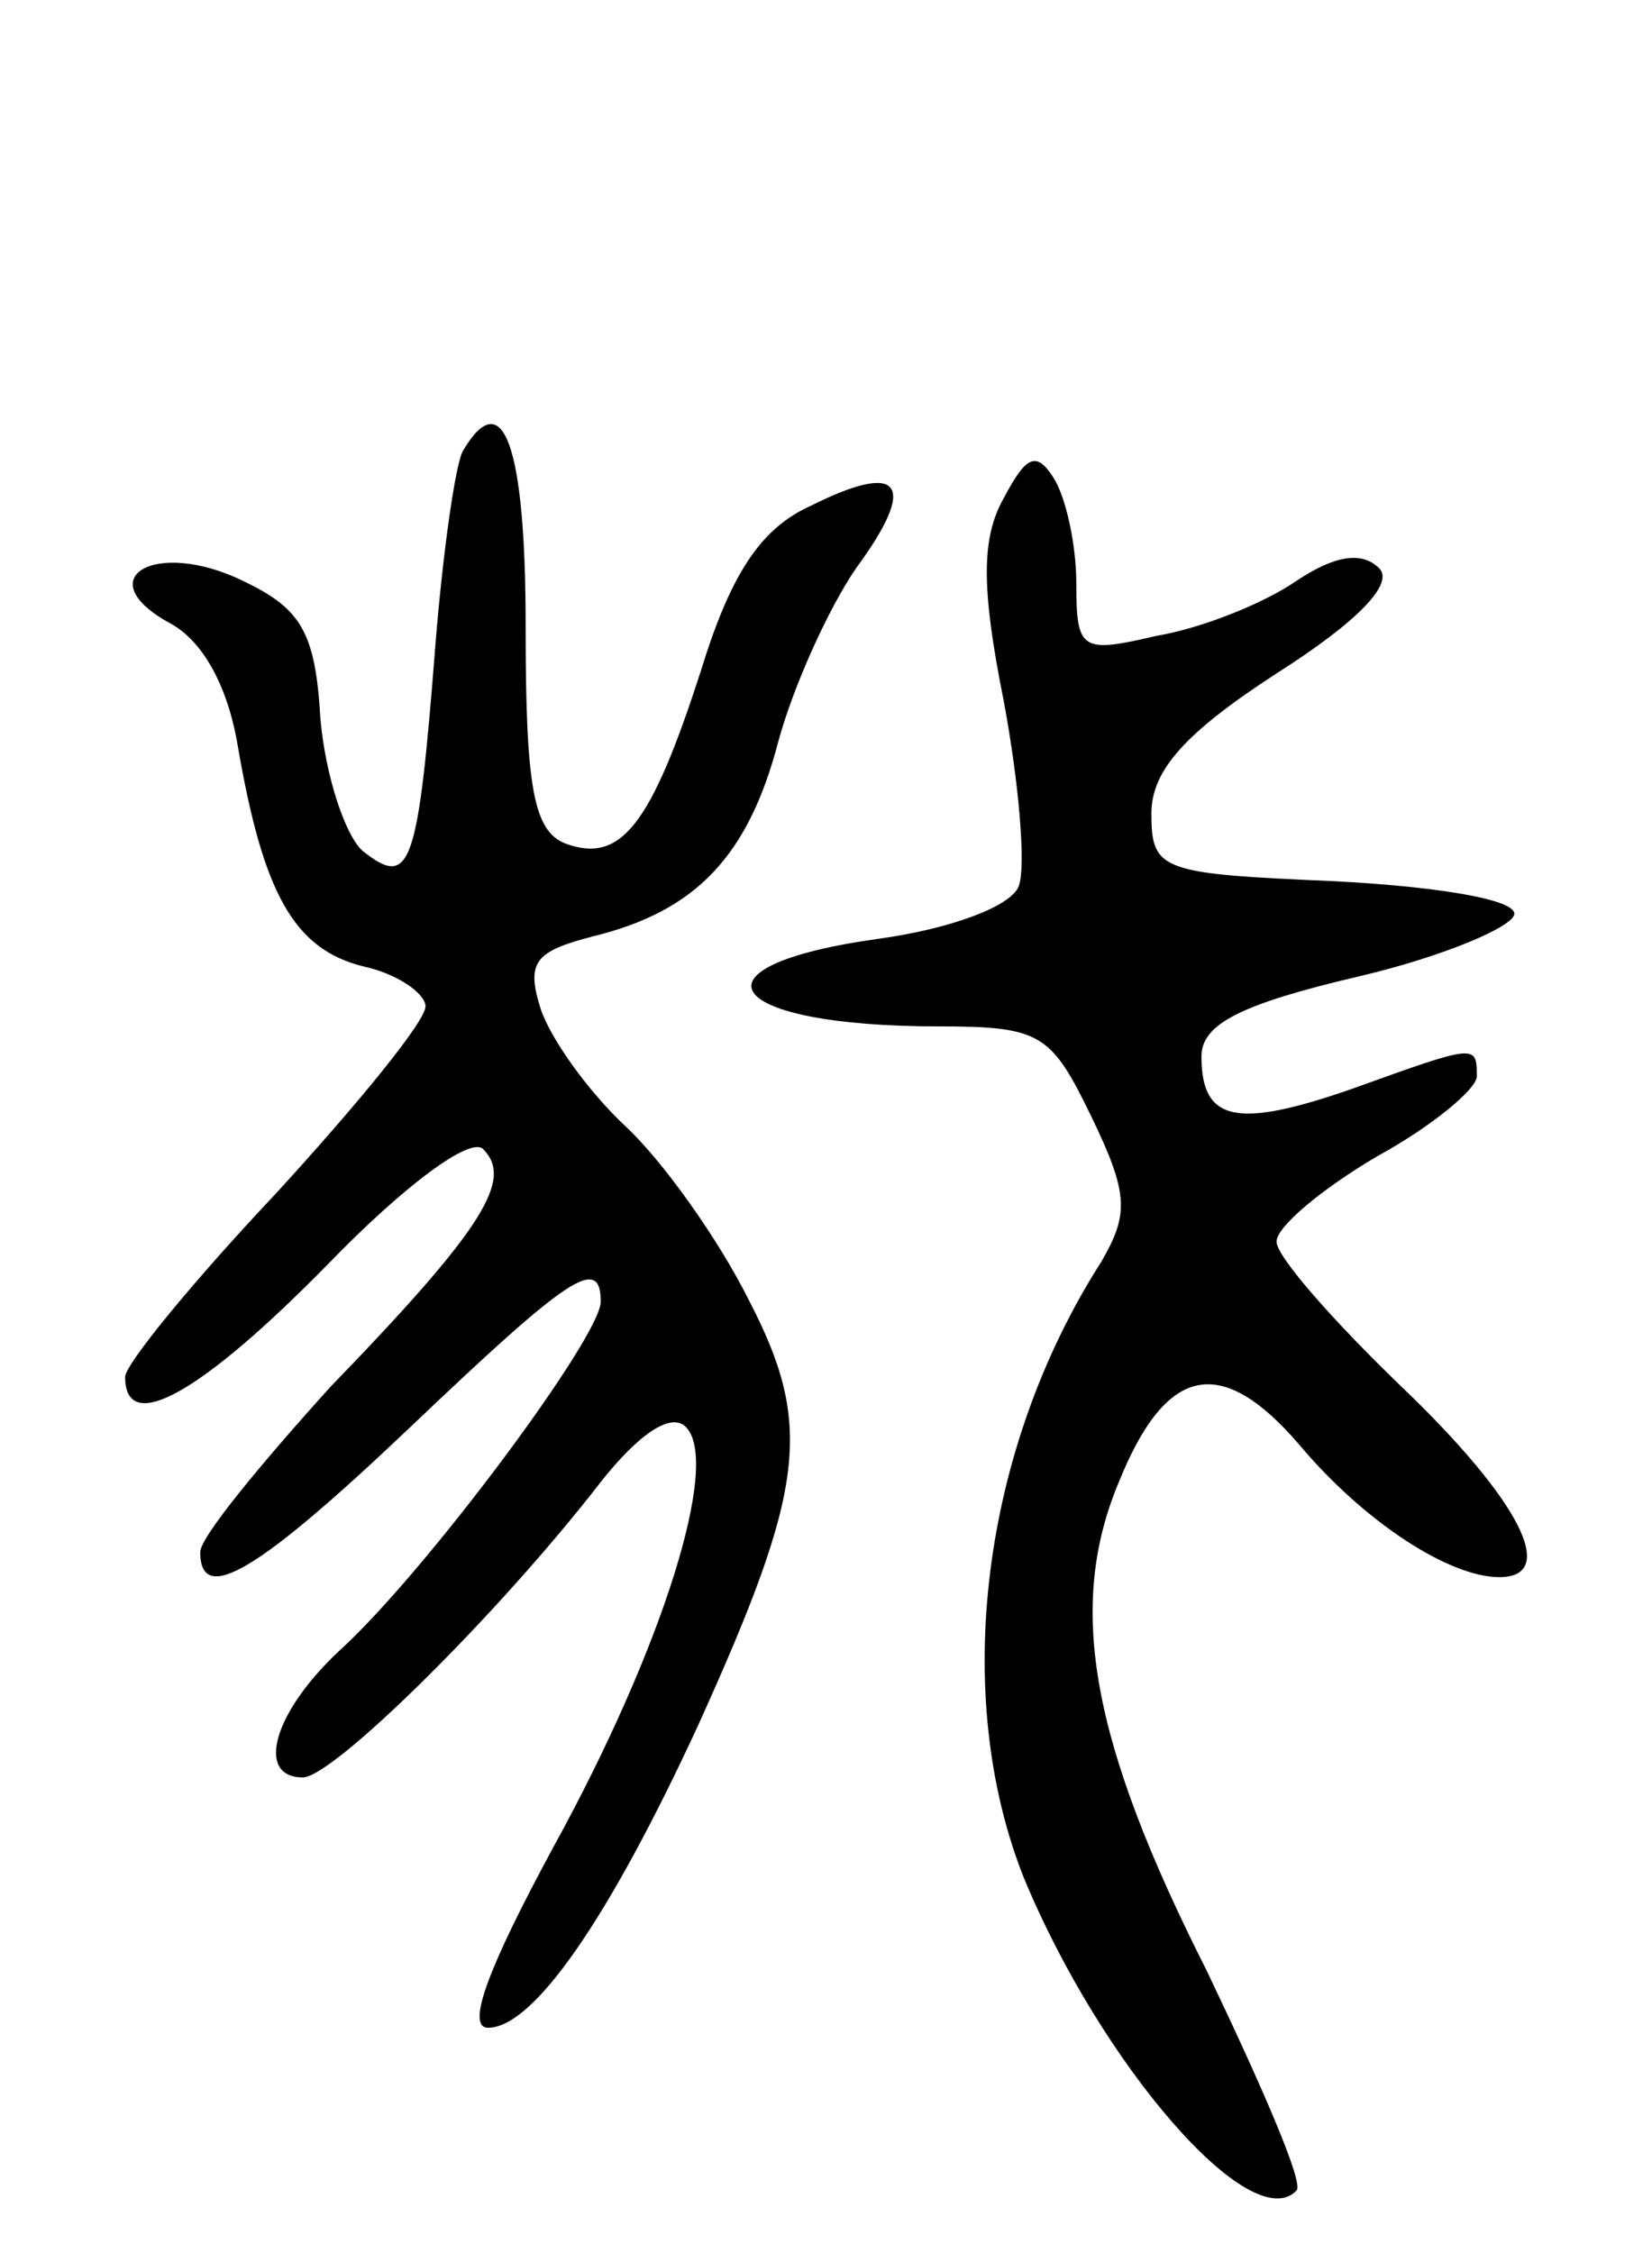 <svg version="1.0" xmlns="http://www.w3.org/2000/svg"
 width="66pt" height="90pt" viewBox="0 0 66 90"
 preserveAspectRatio="xMidYMid meet">
<g transform="translate(0,90) scale(0.1,-0.1)"
fill="#000000" stroke="none">
<path d="M185 720 c-3 -5 -8 -40 -11 -77 -7 -90 -10 -98 -29 -83 -7 6 -15 30
-17 53 -2 35 -8 44 -31 55 -35 17 -62 1 -29 -17 13 -7 23 -25 27 -49 10 -58
22 -81 50 -88 14 -3 25 -11 25 -16 0 -6 -27 -39 -60 -75 -33 -35 -60 -68 -60
-73 0 -24 31 -6 81 45 31 32 57 51 62 46 12 -12 1 -31 -61 -95 -28 -31 -52
-60 -52 -66 0 -22 24 -7 84 50 63 60 76 69 76 50 0 -14 -70 -108 -104 -139
-27 -25 -34 -51 -15 -51 12 0 78 65 119 118 15 19 28 28 34 22 14 -14 -9 -88
-53 -168 -26 -48 -35 -72 -26 -72 18 0 48 43 84 121 43 95 46 120 20 170 -12
24 -34 55 -49 69 -15 14 -30 35 -34 47 -6 19 -2 23 21 29 41 10 62 32 74 78 6
22 20 53 31 69 25 34 18 43 -18 25 -20 -9 -32 -27 -44 -66 -20 -62 -32 -77
-54 -69 -13 5 -16 23 -16 87 0 72 -9 97 -25 70z"/>
<path d="M401 701 c-9 -16 -9 -36 0 -81 6 -32 9 -66 6 -74 -3 -8 -27 -17 -56
-21 -79 -11 -62 -35 24 -35 41 0 45 -3 61 -36 15 -31 15 -39 4 -58 -48 -75
-60 -173 -31 -246 31 -75 91 -144 109 -125 3 3 -14 42 -36 88 -46 91 -56 145
-35 195 19 47 41 51 72 15 26 -31 60 -53 80 -53 24 0 8 31 -39 76 -27 26 -50
52 -50 58 0 6 18 21 40 34 22 12 40 27 40 32 0 13 0 13 -50 -5 -46 -16 -60
-13 -60 13 0 13 16 21 63 32 34 8 62 20 62 25 0 6 -33 11 -72 13 -69 3 -73 4
-73 27 0 17 13 32 50 56 33 21 47 36 41 42 -7 7 -18 5 -33 -5 -13 -9 -38 -19
-56 -22 -30 -7 -32 -6 -32 21 0 15 -4 34 -9 42 -7 11 -11 9 -20 -8z"/>
</g>
</svg>

